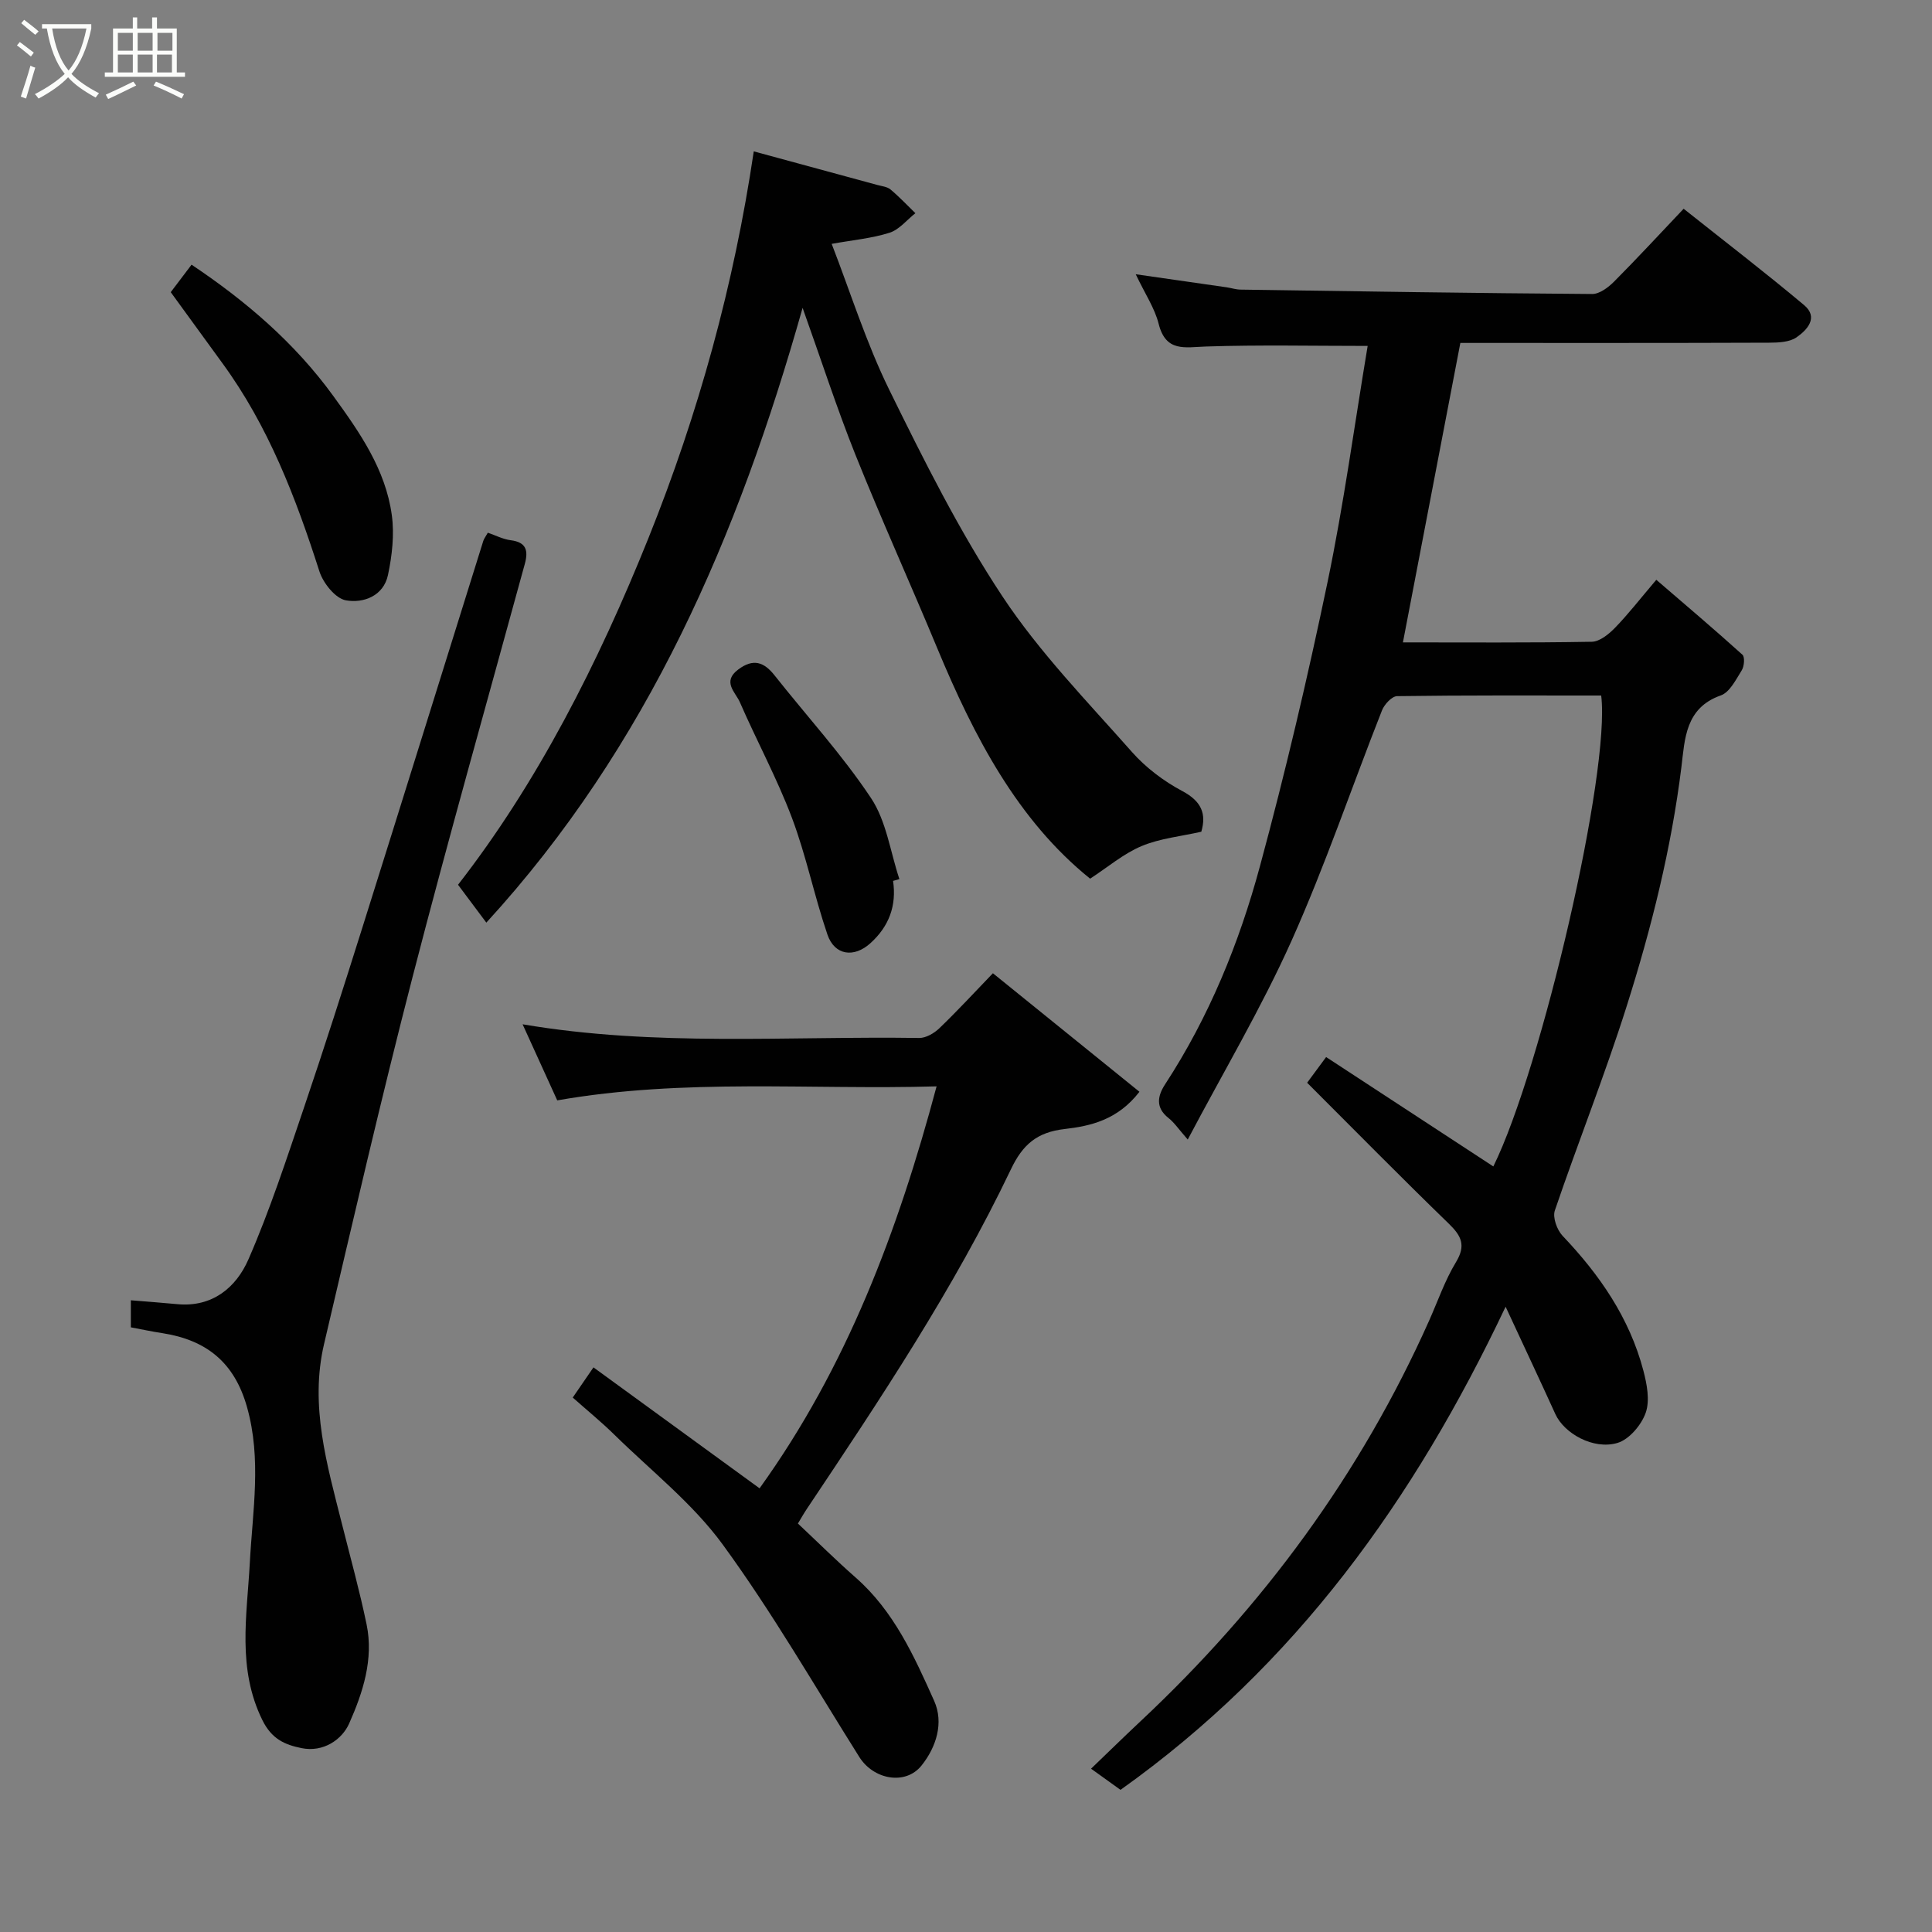 <svg enable-background="new 0 0 400 400" viewBox="0 0 400 400" xmlns="http://www.w3.org/2000/svg"><rect x="0" y="0" width="400" height="400" fill="#808080" stroke="none"/><path d="m6.4 11.7c-1-.8-1.9-1.6-2.9-2.3l.6-.7c.9.7 1.9 1.4 2.9 2.2zm-2.1 8.3c.7-2.1 1.4-4.2 2-6.4.2.1.6.3 1 .4-.7 2.3-1.3 4.4-1.9 6.4zm3-12.8c-1.1-.9-2.1-1.7-2.9-2.4l.6-.7c1 .8 2 1.5 3 2.4zm1.4-1.3v-.9h10.2v.9c-.9 4.2-2.3 7.3-4.1 9.4 1.3 1.4 3.2 2.7 5.7 4-.2.2-.4.5-.7.9-2.5-1.4-4.4-2.7-5.7-4.2-1.4 1.5-3.5 3-6.1 4.4 0 0 0 0-.1-.1-.3-.4-.5-.7-.7-.8 2.7-1.4 4.7-2.8 6.2-4.2-1.8-2.2-3-5.3-3.7-9.4zm9.2 0h-7.1c.6 3.8 1.7 6.7 3.4 8.7 1.7-2 2.9-4.8 3.7-8.7z" fill="#fbfcfa"/><path d="m31.6 3.6h.9v2.3h4.1v9.1h1.7v.9h-16.6v-.9h1.7v-9.1h4.1v-2.3h.9v2.3h3.1v-2.3zm-4 13.3.6.8c-1.9.9-3.8 1.9-5.8 2.8-.2-.3-.3-.6-.5-.9 2-.9 3.9-1.8 5.7-2.7zm-3.2-10.1v3.7h3.1v-3.7zm0 4.5v3.7h3.1v-3.7zm4.1-4.5v3.7h3.1v-3.7zm0 4.5v3.7h3.1v-3.7zm9.1 9.1c-2.1-1.1-4.1-2-5.8-2.7l.5-.8c2.2.9 4.1 1.8 5.8 2.6zm-1.9-13.6h-3.1v3.7h3.1zm-3.2 4.5v3.7h3.1v-3.7z" fill="#fbfcfa"/><g fill="#010101"><path d="m231.99 370.57c-1.6-1.15-3.64-2.62-6.1-4.38 3.52-3.38 6.85-6.64 10.25-9.83 25.37-23.77 45.61-51.22 59.79-83.04 1.79-4.02 3.24-8.26 5.51-12 2.11-3.48 1.13-5.44-1.49-7.98-9.79-9.49-19.35-19.21-29.32-29.17.71-.96 2.14-2.89 3.93-5.32 11.58 7.58 23.12 15.13 34.62 22.65 10.03-20.36 24.28-81.83 22.33-97.5-14.04 0-28.15-.07-42.26.13-1.08.02-2.63 1.7-3.12 2.94-6.27 15.89-11.75 32.11-18.72 47.68-6.24 13.92-14.08 27.11-21.5 41.18-1.88-2.14-2.78-3.51-3.99-4.46-2.74-2.17-2.26-4.58-.69-6.99 9.09-13.93 15.32-29.21 19.62-45.11 5.27-19.47 9.89-39.13 14.01-58.88 3.36-16.12 5.56-32.48 8.3-48.87-11.37 0-22.41-.24-33.43.12-4.41.14-8.36 1.24-9.85-4.72-.81-3.22-2.79-6.14-4.74-10.24 7 1.01 12.9 1.85 18.8 2.7.97.14 1.93.47 2.9.48 24.27.36 48.54.74 72.8.91 1.53.01 3.35-1.37 4.55-2.58 4.78-4.8 9.38-9.79 14.39-15.07 8.22 6.54 16.72 13.06 24.93 19.94 3.08 2.58.61 5.18-1.57 6.69-1.45 1-3.74 1.09-5.65 1.1-21.13.08-42.29.05-63.94.05-3.95 20.62-7.89 41.17-11.89 62 13.14 0 26.13.1 39.11-.13 1.63-.03 3.51-1.57 4.79-2.88 2.75-2.83 5.17-5.96 8.56-9.95 6.16 5.3 12.08 10.32 17.83 15.51.53.48.38 2.4-.14 3.23-1.21 1.93-2.49 4.55-4.34 5.2-7.37 2.59-7.44 9.05-8.15 14.81-2.09 16.9-6.21 33.34-11.32 49.49-4.51 14.26-10.07 28.18-14.89 42.35-.49 1.44.46 4.03 1.62 5.25 7.68 8.07 13.85 17.01 16.71 27.88.74 2.81 1.38 6.17.49 8.73-.89 2.53-3.42 5.53-5.84 6.25-5.01 1.49-11.06-1.98-12.87-5.97-3.15-6.93-6.4-13.82-10.3-22.23-18.94 40.01-43.49 74.24-79.73 100.03z"/><path d="m166.17 63.74c-13.32 47.16-32.02 90.76-65.48 127.28-1.69-2.27-3.65-4.89-5.86-7.84 16.4-21.06 29-45.82 39.43-71.79 10.36-25.8 17.69-52.4 21.8-80.05 8.71 2.37 17.14 4.65 25.56 6.95.94.26 2.05.36 2.74.93 1.82 1.52 3.45 3.26 5.16 4.92-1.77 1.39-3.34 3.41-5.36 4.05-3.7 1.17-7.65 1.52-11.97 2.3 3.89 10.03 7.14 20.47 11.9 30.17 7.18 14.62 14.51 29.31 23.47 42.84 7.66 11.57 17.54 21.71 26.79 32.18 2.88 3.26 6.6 6.06 10.45 8.11 3.96 2.11 5 4.69 3.92 8.41-4.23.96-8.55 1.37-12.36 2.97-3.75 1.57-6.99 4.36-10.66 6.75-15.01-12.08-24.05-29.42-31.67-47.76-5.56-13.39-11.55-26.6-16.94-40.05-3.86-9.66-7.06-19.57-10.92-30.37z"/><path d="m118.58 289.35c1.4-2.05 2.58-3.76 4.29-6.25 11.64 8.48 22.94 16.71 34.39 25.04 18.05-25.09 28.65-53.27 36.65-83.22-26.14.76-52.14-1.72-78.54 2.9-2.25-4.94-4.64-10.2-7.17-15.75 27.47 4.67 54.84 2.42 82.11 2.83 1.4.02 3.1-.98 4.17-2.01 3.72-3.57 7.22-7.37 11.09-11.39 10.27 8.3 20.21 16.34 30.34 24.54-4.53 5.87-10.2 7.1-15.47 7.71-5.8.66-8.72 3.27-11.13 8.32-11.85 24.81-27.08 47.62-42.32 70.42-.63.95-1.19 1.95-1.79 2.94 4 3.75 7.86 7.59 11.95 11.18 7.91 6.94 12.12 16.29 16.26 25.54 2.02 4.52.46 9.54-2.62 13.39-3.32 4.14-9.92 2.92-12.87-1.76-9.29-14.76-18.02-29.94-28.28-43.99-6.2-8.5-14.8-15.25-22.4-22.71-2.68-2.64-5.62-5.03-8.66-7.73z"/><path d="m27.09 274.81c0-2.09 0-3.58 0-5.6 3.27.27 6.44.5 9.59.8 7.3.7 12.22-3.47 14.75-9.26 4.48-10.26 7.95-20.97 11.56-31.59 4.18-12.32 8.13-24.72 12.04-37.13 8.39-26.66 16.68-53.36 25.03-80.04.14-.45.46-.85.94-1.7 1.56.53 3.11 1.35 4.74 1.56 3.26.41 3.66 2.17 2.92 4.89-7.8 28.53-15.87 57-23.27 85.64-6.51 25.2-12.36 50.56-18.3 75.9-2.99 12.75.62 24.98 3.7 37.2 1.74 6.94 3.66 13.84 5.11 20.84 1.49 7.21-.78 14.14-3.61 20.51-1.49 3.36-5.37 6.02-9.86 5.1-3.44-.7-6.17-1.85-8.12-5.82-5.24-10.68-3.18-21.59-2.59-32.52.57-10.78 2.48-21.46-.59-32.31-2.63-9.29-8.47-13.86-17.54-15.27-2.08-.31-4.14-.76-6.5-1.2z"/><path d="m35.35 60.49c1.29-1.7 2.65-3.5 4.31-5.69 11.27 7.54 21.37 16.19 29.35 27.19 5.47 7.53 10.82 15.21 12.11 24.66.55 4.03.06 8.36-.79 12.38-.92 4.39-5.12 5.91-8.73 5.26-2.16-.39-4.69-3.56-5.47-5.99-4.89-15.26-10.56-30.09-20.11-43.14-3.55-4.88-7.09-9.76-10.67-14.67z"/><path d="m184.9 182.38c.76 5.16-.86 9.43-4.68 12.89-3.4 3.09-7.42 2.56-8.91-1.78-2.72-7.97-4.39-16.31-7.35-24.17-3.09-8.18-7.29-15.93-10.79-23.96-.9-2.05-3.73-4.22-.31-6.76 3.08-2.3 5.29-1.57 7.49 1.21 6.69 8.46 14.04 16.48 19.99 25.43 3.18 4.78 3.99 11.13 5.87 16.77-.44.13-.88.25-1.31.37z"/></g></svg>
